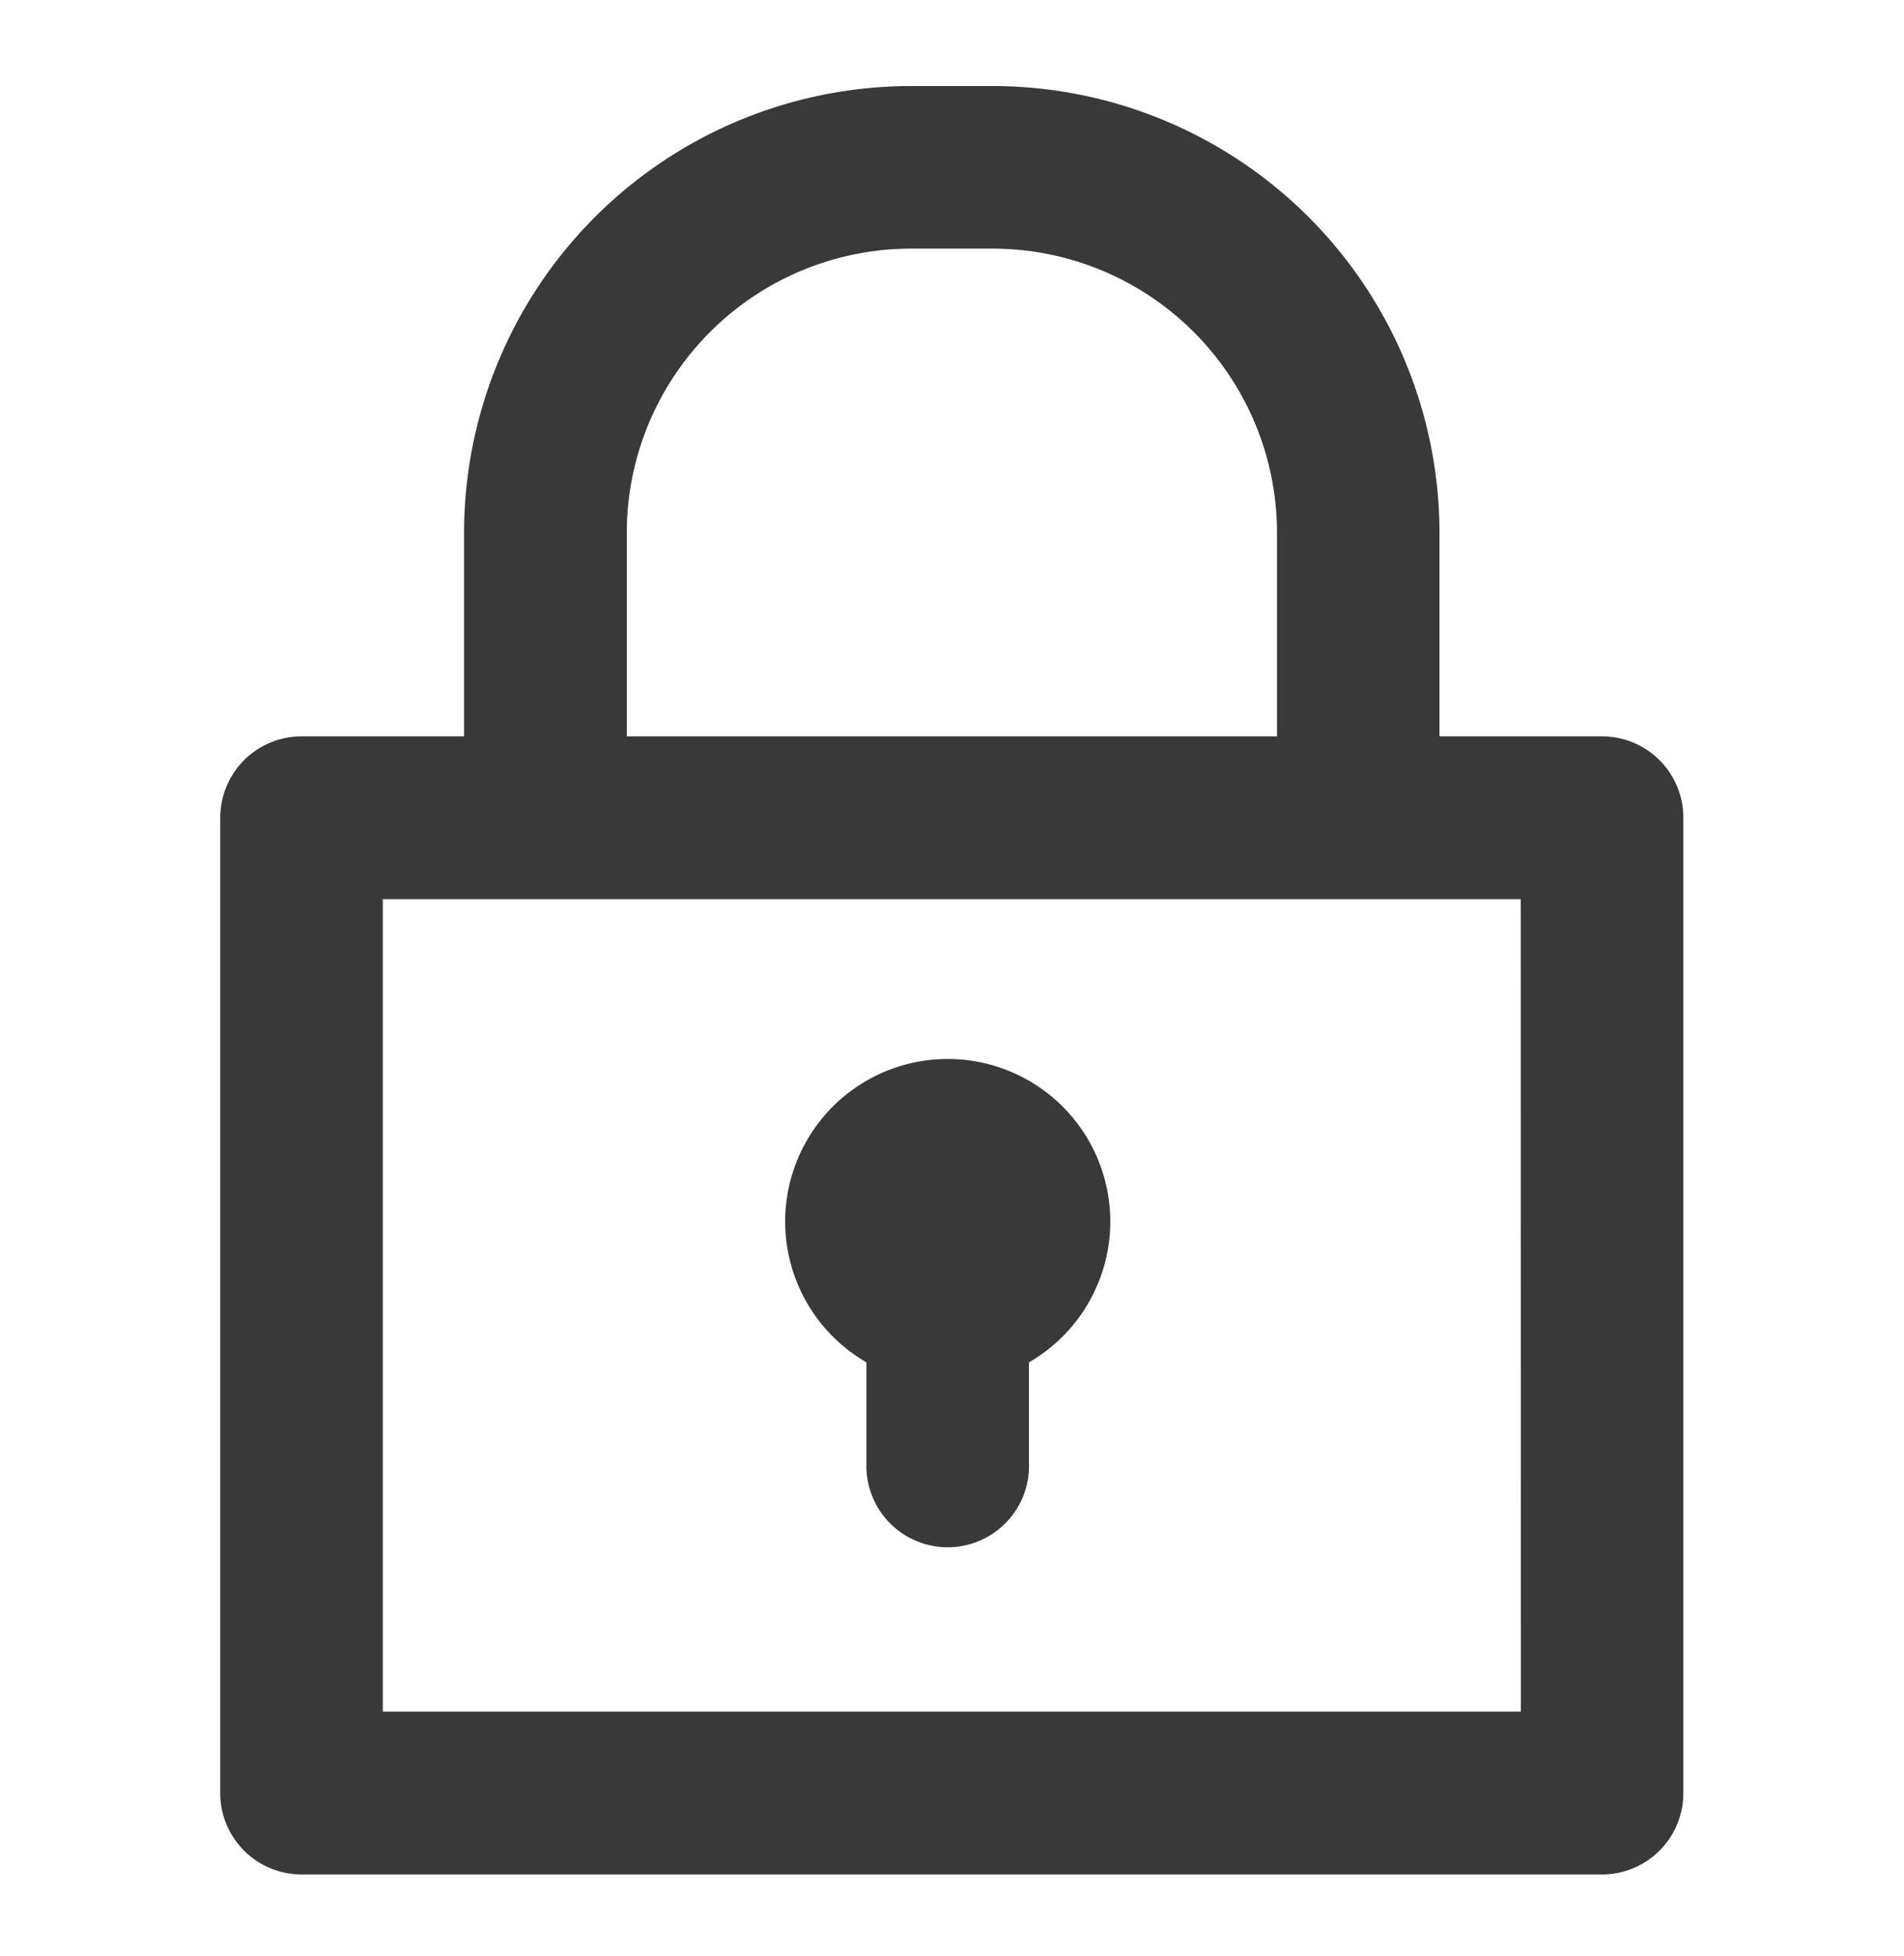 <svg xmlns="http://www.w3.org/2000/svg" width="37" height="38" viewBox="0 0 37 38"><defs><style>.a{fill:none;}.b{fill:#393939;}</style></defs><g transform="translate(-0.459 0.092)"><rect class="a" width="37" height="38" transform="translate(0.459 -0.092)"/><g transform="translate(4.739 1.58)"><path class="b" d="M32.852,14.636H29.693V10.687A8.687,8.687,0,0,0,21.005,2h-1.58a8.687,8.687,0,0,0-8.687,8.687v3.949H7.58A1.58,1.58,0,0,0,6,16.216V35.17a1.58,1.58,0,0,0,1.58,1.58H32.852a1.58,1.58,0,0,0,1.58-1.58V16.216A1.58,1.58,0,0,0,32.852,14.636ZM13.9,10.687a5.528,5.528,0,0,1,5.528-5.528h1.58a5.528,5.528,0,0,1,5.528,5.528v3.949H13.9Zm17.375,22.9H9.159V17.8H31.272Z" transform="translate(-6 -2)"/><path class="b" d="M26.218,29.067a3.159,3.159,0,1,0-4.739,2.764v1.974a1.58,1.58,0,1,0,3.159,0V31.831A3.159,3.159,0,0,0,26.218,29.067Z" transform="translate(-8.922 -7.032)"/></g></g></svg>
